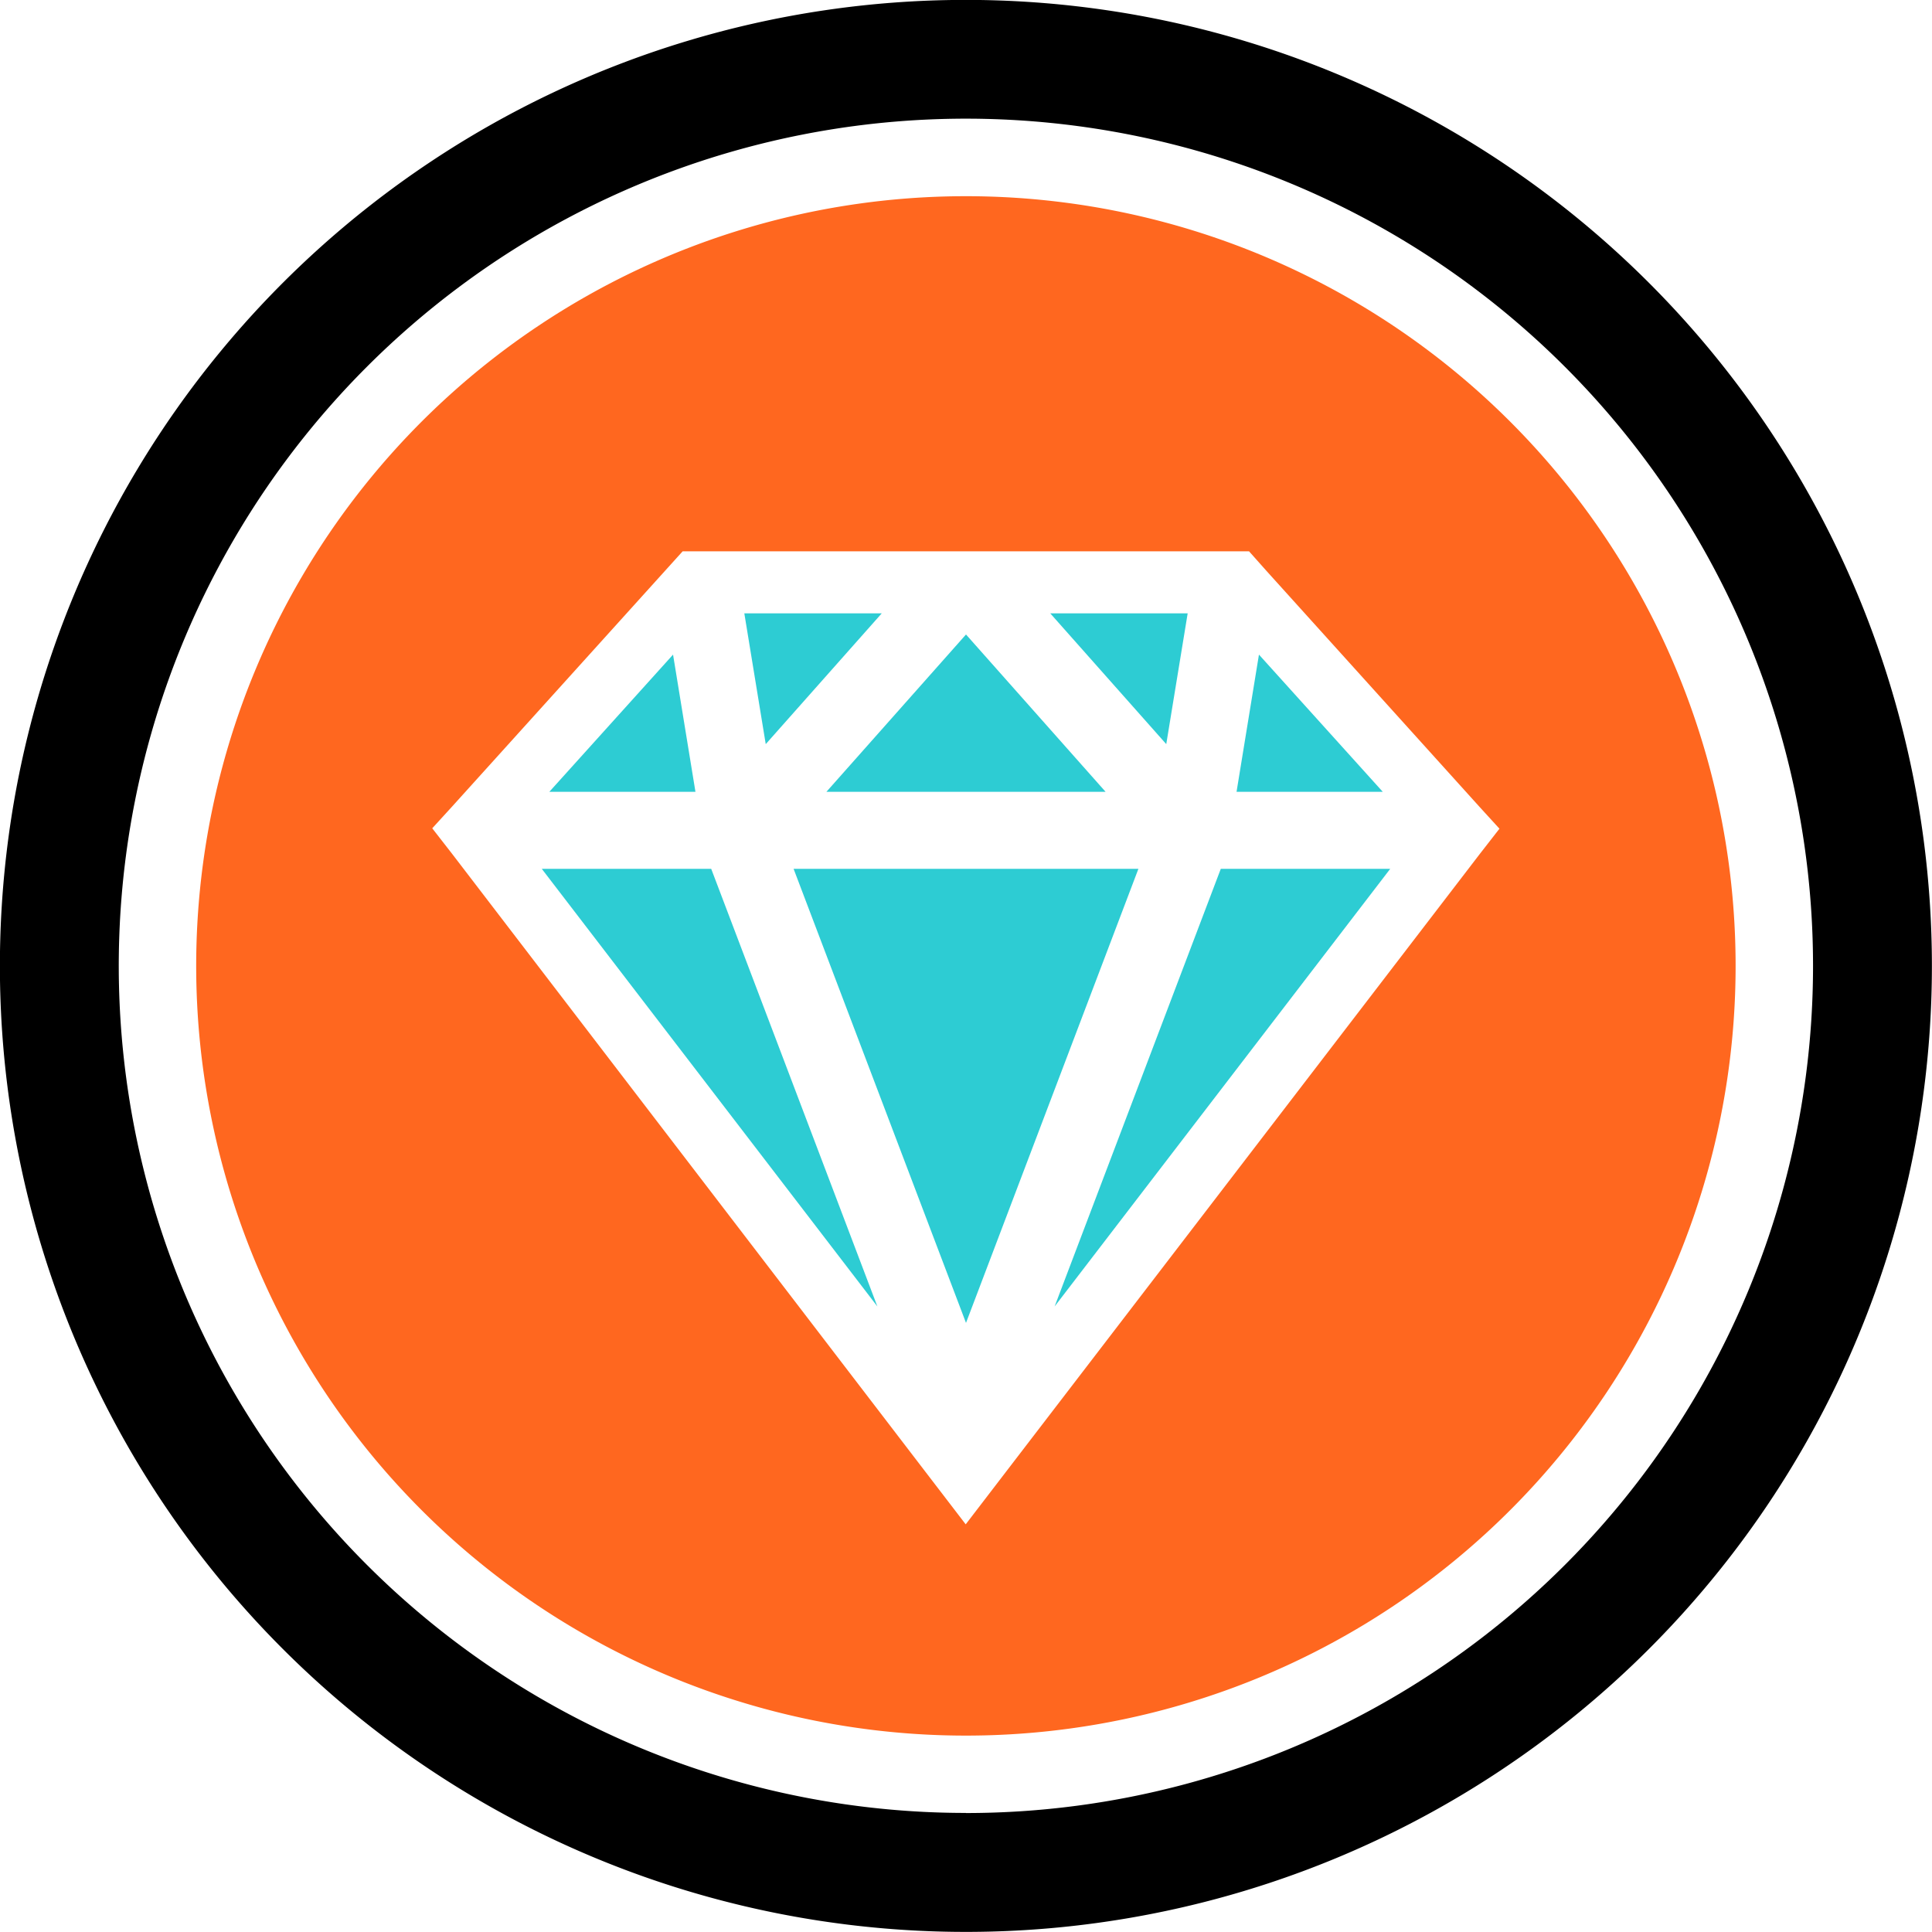 <svg id="Valuables_Pocket" data-name="Valuables Pocket" xmlns="http://www.w3.org/2000/svg" viewBox="0 0 194.88 194.88"><defs><style>.cls-1{fill:#ff671f;}.cls-2{fill:#2dccd3;}</style></defs><title>valuables_pocket</title><path class="cls-1" d="M97.44,19.8a77.64,77.64,0,1,0,77.64,77.64A77.64,77.64,0,0,0,97.44,19.8ZM68.87,55.62H126l1.78,2,21.48,23.79,2,2.19-2,2.57-47.77,62.29-4.07,5.31-4.07-5.31L45.61,86.13l-2-2.57,2-2.19L67.09,57.59Z" transform="translate(-0.01 -0.01)"/><polygon class="cls-2" points="88.94 61.87 75.08 61.87 77.24 75.06 88.94 61.87"/><polygon class="cls-2" points="111.52 79.87 97.44 64 83.36 79.87 111.52 79.87"/><polygon class="cls-2" points="119.8 61.87 105.94 61.87 117.64 75.06 119.8 61.87"/><polygon class="cls-2" points="67.89 66.03 55.41 79.87 70.15 79.87 67.89 66.03"/><polygon class="cls-2" points="126.99 66.03 124.73 79.87 139.48 79.87 126.99 66.03"/><polygon class="cls-2" points="71.74 87.64 54.65 87.64 88.5 131.78 71.74 87.64"/><polygon class="cls-2" points="140.23 87.64 123.14 87.64 106.38 131.78 140.23 87.64"/><polygon class="cls-2" points="80.05 87.64 97.44 133.44 114.83 87.64 80.05 87.64"/><path d="M97.44,0a97.44,97.44,0,1,0,97.44,97.44A97.44,97.44,0,0,0,97.44,0Zm0,182.88a85.45,85.45,0,1,1,85.45-85.45A85.45,85.45,0,0,1,97.44,182.89Z" transform="translate(-0.01 -0.01)"/></svg>